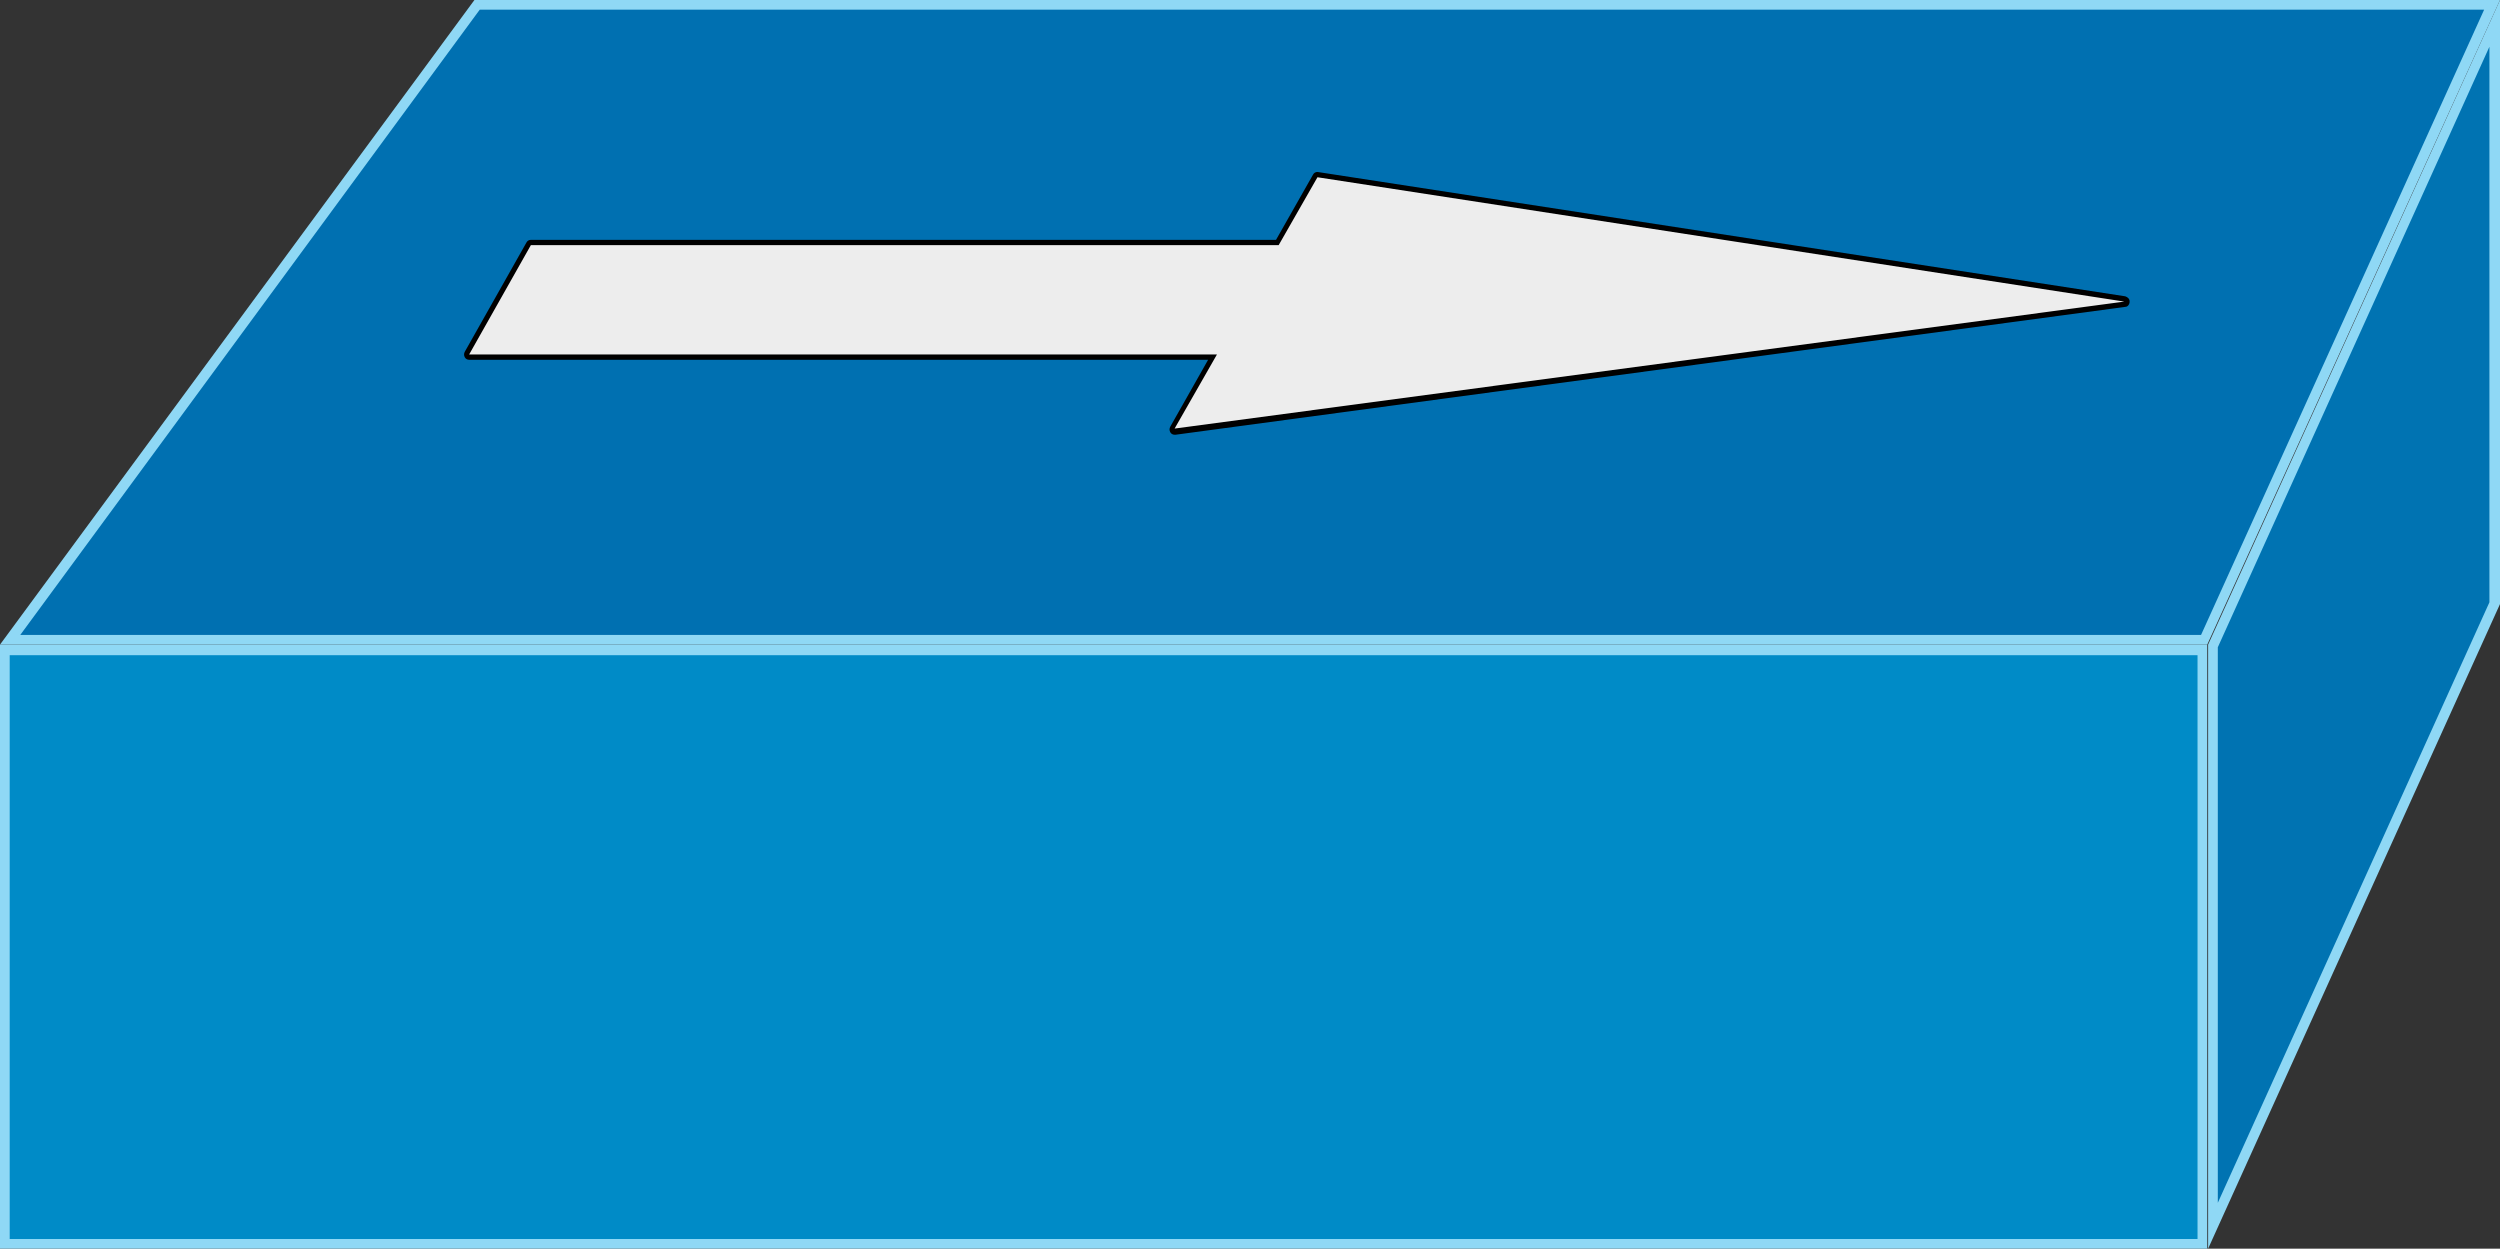 <?xml version="1.0" encoding="utf-8"?>
<!-- Generator: Adobe Illustrator 19.0.0, SVG Export Plug-In . SVG Version: 6.00 Build 0)  -->
<svg version="1.1" id="Layer_1" xmlns="http://www.w3.org/2000/svg" xmlns:xlink="http://www.w3.org/1999/xlink" x="0px" y="0px"
	 viewBox="0 0 283.5 141.6" enable-background="new 0 0 283.5 141.6" xml:space="preserve">
<rect x="0" y="0" width="283.5" height="141.6" fill="#333333" stroke="none"/>
<g id="XMLID_64_">
	<g id="XMLID_79_">
		<rect id="XMLID_31_" x="0.6" y="73.7" fill="#008BC7" width="249.2" height="67.4"/>
		<path id="XMLID_28_" fill="#8FD8F5" d="M249.2,74.3v66.2H1.1V74.3H249.2 M250.3,73.1H0v68.5h250.3V73.1L250.3,73.1z"/>
	</g>
	<g id="XMLID_73_">
		<polygon id="XMLID_26_" fill="#0070B1" points="1.1,72.6 54.1,0.6 282.6,0.6 250,72.6 		"/>
		<path id="XMLID_23_" fill="#8FD8F5" d="M281.7,1.1L249.6,72H2.3L54.4,1.1H281.7 M283.5,0H53.8L0,73.1h250.3L283.5,0L283.5,0z"/>
	</g>
	<g id="XMLID_59_">
		<polygon id="XMLID_21_" fill="#0073B2" points="250.9,73.3 282.9,2.6 282.9,68.4 250.9,139 		"/>
		<path id="XMLID_18_" fill="#8FD8F5" d="M282.3,5.3v63l-30.8,68.1v-63L282.3,5.3 M283.5,0l-33.1,73.1v68.5l33.1-73.1V0L283.5,0z"/>
	</g>
	<g id="XMLID_71_">
		<path id="XMLID_16_" fill="#EDEDED" d="M133.2,48.9c-0.1,0-0.2,0-0.2-0.1c-0.1-0.1-0.1-0.2,0-0.3l4.5-8H53.2
			c-0.1,0-0.2-0.1-0.2-0.1c-0.1-0.1-0.1-0.2,0-0.3l7-12.4c0.1-0.1,0.1-0.1,0.2-0.1h84.7l4.3-7.5c0.1-0.1,0.1-0.1,0.2-0.1
			c0,0,0,0,0,0L241,33.9c0.1,0,0.2,0.1,0.2,0.3c0,0.1-0.1,0.3-0.2,0.3C241,34.5,133.2,48.9,133.2,48.9z"/>
		<path id="XMLID_13_" d="M149.4,20.1l91.5,14.1L133.2,48.6l4.8-8.4H53.2l7-12.4H145L149.4,20.1 M149.4,19.5c-0.2,0-0.4,0.1-0.5,0.3
			l-4.2,7.4H60.2c-0.2,0-0.4,0.1-0.5,0.3l-7,12.4c-0.1,0.2-0.1,0.4,0,0.6c0.1,0.2,0.3,0.3,0.5,0.3H137l-4.3,7.6
			c-0.1,0.2-0.1,0.4,0,0.6c0.1,0.2,0.3,0.3,0.5,0.3c0,0,0.1,0,0.1,0L241,34.8c0.3,0,0.5-0.3,0.5-0.6c0-0.3-0.2-0.5-0.5-0.6
			L149.4,19.5C149.4,19.5,149.4,19.5,149.4,19.5L149.4,19.5z"/>
	</g>
</g>
</svg>
